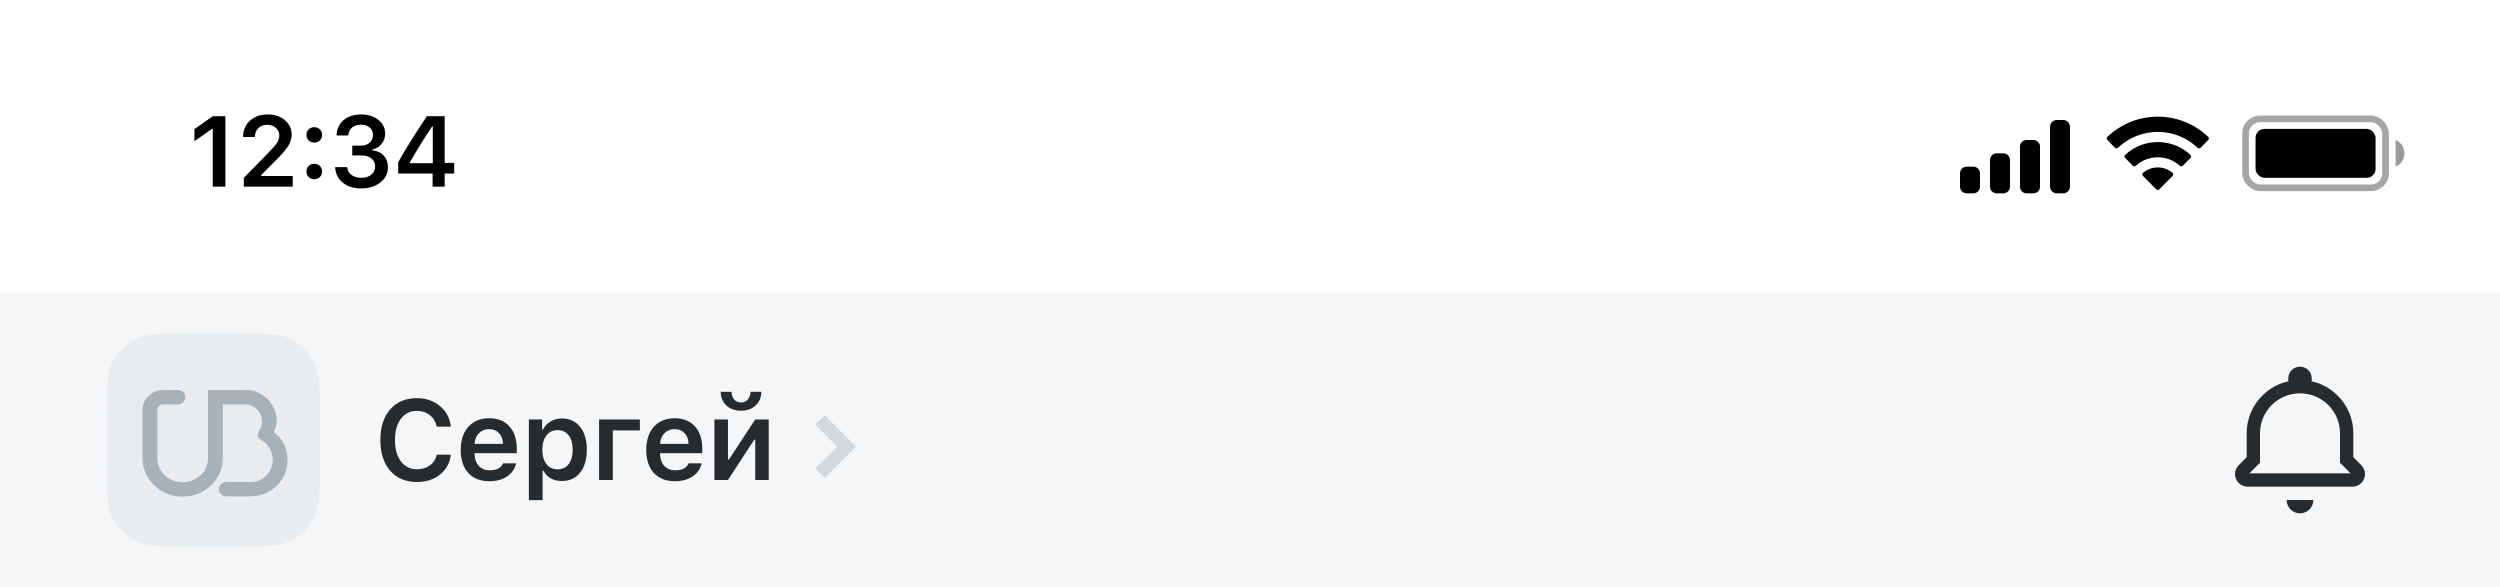 <svg width="375" height="88" viewBox="0 0 375 88" fill="none" xmlns="http://www.w3.org/2000/svg">
<g id="navbars / standart-new">
<rect width="375" height="88" fill="white"/>
<g id="status-bar / X or newer">
<g id="status-bar / x">
<g id="icons">
<g id="battery">
<rect id="border" opacity="0.35" x="336.833" y="17.834" width="21" height="10.333" rx="2.167" stroke="black"/>
<path id="cap" opacity="0.4" d="M359.333 21V25C360.138 24.661 360.662 23.873 360.662 23C360.662 22.127 360.138 21.339 359.333 21Z" fill="black"/>
<rect id="fill" x="338.333" y="19.334" width="18" height="7.333" rx="1.333" fill="black"/>
</g>
<path id="wi-fi" fill-rule="evenodd" clip-rule="evenodd" d="M323.667 19.785C325.892 19.785 328.031 20.639 329.644 22.17C329.765 22.288 329.959 22.287 330.079 22.167L331.239 20.997C331.3 20.936 331.334 20.853 331.333 20.767C331.333 20.681 331.298 20.599 331.237 20.539C327.005 16.487 320.329 16.487 316.097 20.539C316.035 20.599 316.001 20.681 316 20.767C315.999 20.853 316.033 20.936 316.094 20.997L317.255 22.167C317.374 22.287 317.568 22.289 317.69 22.17C319.302 20.639 321.442 19.785 323.667 19.785ZM323.667 23.592C324.889 23.592 326.068 24.046 326.974 24.866C327.097 24.982 327.29 24.98 327.409 24.86L328.569 23.69C328.63 23.628 328.663 23.545 328.663 23.459C328.662 23.372 328.626 23.289 328.564 23.229C325.805 20.665 321.532 20.665 318.773 23.229C318.71 23.289 318.675 23.372 318.674 23.459C318.673 23.545 318.707 23.628 318.768 23.69L319.927 24.86C320.047 24.98 320.24 24.982 320.362 24.866C321.268 24.047 322.446 23.593 323.667 23.592ZM325.989 26.154C325.991 26.241 325.957 26.324 325.895 26.385L323.89 28.407C323.831 28.467 323.751 28.5 323.667 28.5C323.583 28.5 323.503 28.467 323.445 28.407L321.439 26.385C321.377 26.324 321.343 26.241 321.345 26.154C321.347 26.067 321.384 25.985 321.449 25.927C322.729 24.844 324.605 24.844 325.886 25.927C325.95 25.985 325.988 26.067 325.989 26.154Z" fill="black"/>
<path id="cellular" fill-rule="evenodd" clip-rule="evenodd" d="M309.5 18H308.5C307.948 18 307.5 18.462 307.5 19.031V27.969C307.5 28.538 307.948 29 308.5 29H309.5C310.052 29 310.5 28.538 310.5 27.969V19.031C310.5 18.462 310.052 18 309.5 18ZM305 21H304C303.448 21 303 21.43 303 21.96V28.04C303 28.57 303.448 29 304 29H305C305.552 29 306 28.57 306 28.04V21.96C306 21.43 305.552 21 305 21ZM299.5 23H300.5C301.052 23 301.5 23.448 301.5 24V28C301.5 28.552 301.052 29 300.5 29H299.5C298.948 29 298.5 28.552 298.5 28V24C298.5 23.448 298.948 23 299.5 23ZM296 25H295C294.448 25 294 25.448 294 26V28C294 28.552 294.448 29 295 29H296C296.552 29 297 28.552 297 28V26C297 25.448 296.552 25 296 25Z" fill="black"/>
</g>
<path id="time" d="M31.917 28V19.335H31.793L29.163 21.181V19.365L31.925 17.431H33.807V28H31.917ZM36.467 20.522C36.467 19.536 36.809 18.73 37.493 18.105C38.181 17.48 39.068 17.168 40.151 17.168C41.196 17.168 42.056 17.453 42.73 18.024C43.408 18.596 43.748 19.323 43.748 20.207C43.748 20.773 43.577 21.335 43.235 21.892C42.893 22.443 42.273 23.164 41.375 24.052L39.163 26.271V26.396H43.909V28H36.57V26.689L40.093 23.085C40.816 22.353 41.297 21.804 41.536 21.438C41.775 21.066 41.895 20.695 41.895 20.324C41.895 19.86 41.724 19.477 41.382 19.174C41.045 18.872 40.615 18.72 40.093 18.72C39.541 18.72 39.094 18.886 38.753 19.218C38.411 19.55 38.24 19.985 38.24 20.522V20.551H36.467V20.522ZM47.141 26.879C46.799 26.879 46.518 26.77 46.298 26.55C46.078 26.33 45.969 26.054 45.969 25.722C45.969 25.385 46.078 25.109 46.298 24.895C46.518 24.675 46.799 24.565 47.141 24.565C47.487 24.565 47.768 24.675 47.983 24.895C48.203 25.109 48.312 25.385 48.312 25.722C48.312 26.054 48.203 26.33 47.983 26.55C47.768 26.77 47.487 26.879 47.141 26.879ZM47.141 21.386C46.799 21.386 46.518 21.279 46.298 21.064C46.078 20.844 45.969 20.568 45.969 20.236C45.969 19.899 46.078 19.623 46.298 19.409C46.518 19.189 46.799 19.079 47.141 19.079C47.487 19.079 47.768 19.189 47.983 19.409C48.203 19.623 48.312 19.899 48.312 20.236C48.312 20.568 48.203 20.844 47.983 21.064C47.768 21.279 47.487 21.386 47.141 21.386ZM52.84 23.312V21.848H54.13C54.667 21.848 55.104 21.701 55.441 21.408C55.778 21.11 55.946 20.725 55.946 20.251C55.946 19.782 55.78 19.409 55.448 19.13C55.121 18.847 54.681 18.706 54.13 18.706C53.583 18.706 53.138 18.85 52.797 19.138C52.46 19.426 52.274 19.819 52.24 20.317H50.475C50.524 19.345 50.88 18.579 51.544 18.017C52.208 17.451 53.09 17.168 54.188 17.168C55.214 17.168 56.066 17.436 56.744 17.973C57.428 18.505 57.77 19.177 57.77 19.987C57.77 20.607 57.596 21.137 57.25 21.577C56.908 22.016 56.444 22.297 55.858 22.419V22.544C56.581 22.627 57.15 22.898 57.565 23.356C57.984 23.815 58.194 24.396 58.194 25.1C58.194 26.008 57.814 26.762 57.052 27.363C56.295 27.963 55.343 28.264 54.195 28.264C53.058 28.264 52.13 27.973 51.412 27.392C50.699 26.811 50.319 26.037 50.27 25.07H52.079C52.118 25.559 52.33 25.949 52.716 26.242C53.102 26.53 53.6 26.674 54.21 26.674C54.816 26.674 55.309 26.518 55.69 26.206C56.075 25.888 56.268 25.48 56.268 24.982C56.268 24.465 56.08 24.057 55.704 23.759C55.328 23.461 54.816 23.312 54.166 23.312H52.84ZM64.891 28V26.03H59.727V24.345C60.586 22.763 62.022 20.459 64.034 17.431H66.7V24.433H68.128V26.03H66.7V28H64.891ZM61.477 24.367V24.477H64.92V18.969H64.817C63.675 20.659 62.561 22.458 61.477 24.367Z" fill="black"/>
</g>
</g>
<g id="navbars / navs / main-screen-light">
<rect width="375" height="44" transform="translate(0 44)" fill="#F4F6F7"/>
<g id="navbars / dark / normal / notification-new">
<path id="base" d="M338 69V64.999C338 61.133 341.134 57.999 345 57.998C348.866 57.999 352 61.133 352 64.999V69L353.498 70.498C354.052 71.052 353.659 72 352.875 72H337.125C336.341 72 335.948 71.052 336.502 70.498L338 69Z" stroke="#282B2E" stroke-width="2"/>
<path id="bottom" d="M343 75H347C347 76.105 346.105 77 345 77C343.895 77 343 76.105 343 75Z" fill="#282B2E"/>
<path id="top" d="M343.24 57.201H346.761V56.761C346.761 55.789 345.973 55.001 345 55.001C344.028 55.001 343.24 55.789 343.24 56.761V57.201Z" fill="#282B2E"/>
</g>
<g id="img" clip-path="url(#clip0_1092_17638)">
<g id="ubrr">
<path d="M16 62.8C16 58.32 16 56.079 16.872 54.368C17.639 52.863 18.863 51.639 20.368 50.872C22.079 50 24.32 50 28.8 50H35.2C39.68 50 41.921 50 43.632 50.872C45.137 51.639 46.361 52.863 47.128 54.368C48 56.079 48 58.32 48 62.8V69.2C48 73.68 48 75.921 47.128 77.632C46.361 79.137 45.137 80.361 43.632 81.128C41.921 82 39.68 82 35.2 82H28.8C24.32 82 22.079 82 20.368 81.128C18.863 80.361 17.639 79.137 16.872 77.632C16 75.921 16 73.68 16 69.2V62.8Z" fill="#E9ECEE"/>
<path id="logo" fill-rule="evenodd" clip-rule="evenodd" d="M38.215 72.255C39.751 71.961 40.916 70.598 40.916 68.966C40.916 68.07 40.565 67.258 39.996 66.655C39.744 66.389 39.447 66.163 39.12 65.991C38.609 65.708 38.526 65.148 38.857 64.638C39.044 64.361 39.178 64.045 39.245 63.707C39.277 63.543 39.295 63.374 39.295 63.201C39.295 61.907 38.342 60.834 37.108 60.661C37.077 60.66 37.046 60.66 37.014 60.66C36.974 60.66 36.933 60.661 36.893 60.662C36.872 60.661 36.851 60.66 36.828 60.66H33.422V68.758C33.422 71.924 30.707 74.5 27.387 74.5C24.095 74.5 21.421 71.936 21.375 68.807C22.5 70.838 24.684 72.265 27.203 72.335C27.268 72.338 27.335 72.34 27.401 72.34C29.498 72.34 31.195 70.733 31.195 68.758V58.5H36.828C39.146 58.5 41.009 60.132 41.427 62.315C40.801 61.769 40.571 61.033 40.571 61.033C40.571 61.033 40.794 61.763 41.427 62.315C41.483 62.602 41.512 62.898 41.512 63.201C41.512 63.766 41.267 64.331 41.081 64.833C42.417 65.831 43.106 67.271 43.125 68.9C43.125 68.982 43.125 69.081 43.125 69.167C43.07 72.157 40.547 74.457 37.527 74.457H33.942C33.33 74.457 32.833 73.973 32.833 73.377C32.833 72.781 33.33 72.297 33.942 72.297H37.527C37.65 72.297 37.771 72.29 37.891 72.277C37.999 72.272 38.108 72.265 38.215 72.255ZM21.375 68.733V61.526C21.375 59.857 22.768 58.5 24.48 58.5H26.682C27.295 58.5 27.791 58.983 27.791 59.58C27.791 60.176 27.295 60.66 26.682 60.66H24.48C24.398 60.66 24.316 60.663 24.235 60.668C23.865 60.772 23.592 61.105 23.592 61.5V68.733C23.592 70.645 25.192 72.236 27.198 72.333C24.679 72.263 22.501 70.838 21.376 68.807C21.376 68.781 21.375 68.76 21.375 68.733Z" fill="#A7B1BA"/>
</g>
</g>
<g id="name + chevron">
<path id="name" d="M62.558 72.299C60.859 72.299 59.517 71.737 58.532 70.614C57.547 69.485 57.054 67.952 57.054 66.015C57.054 64.067 57.544 62.532 58.523 61.408C59.508 60.285 60.85 59.723 62.549 59.723C63.911 59.723 65.064 60.124 66.011 60.927C66.957 61.724 67.494 62.747 67.621 63.998H65.513C65.363 63.279 65.02 62.706 64.483 62.28C63.947 61.848 63.302 61.632 62.549 61.632C61.531 61.632 60.726 62.025 60.134 62.811C59.542 63.591 59.246 64.657 59.246 66.007C59.246 67.357 59.542 68.425 60.134 69.211C60.726 69.997 61.534 70.39 62.558 70.39C63.316 70.39 63.963 70.193 64.5 69.8C65.037 69.402 65.377 68.868 65.521 68.198H67.629C67.486 69.427 66.949 70.417 66.019 71.17C65.089 71.922 63.935 72.299 62.558 72.299ZM73.364 64.372C72.75 64.372 72.243 64.574 71.845 64.978C71.447 65.382 71.225 65.915 71.181 66.58H75.456C75.434 65.904 75.234 65.368 74.858 64.969C74.482 64.571 73.984 64.372 73.364 64.372ZM75.472 69.501H77.423C77.229 70.332 76.773 70.987 76.053 71.469C75.34 71.945 74.451 72.183 73.389 72.183C72.055 72.183 71.007 71.768 70.243 70.938C69.485 70.102 69.106 68.954 69.106 67.493C69.106 66.032 69.487 64.875 70.251 64.023C71.015 63.165 72.055 62.736 73.372 62.736C74.667 62.736 75.68 63.143 76.41 63.956C77.146 64.764 77.514 65.885 77.514 67.318V67.982H71.173V68.09C71.2 68.849 71.416 69.449 71.82 69.892C72.23 70.329 72.772 70.547 73.447 70.547C74.487 70.547 75.162 70.199 75.472 69.501ZM84.278 62.77C85.429 62.77 86.34 63.187 87.009 64.023C87.684 64.859 88.022 66.004 88.022 67.46C88.022 68.909 87.687 70.055 87.017 70.896C86.353 71.732 85.449 72.149 84.303 72.149C83.656 72.149 83.088 72.017 82.602 71.751C82.12 71.48 81.763 71.103 81.531 70.622H81.39V75.022H79.331V62.919H81.315V64.421H81.456C81.716 63.907 82.095 63.503 82.593 63.209C83.097 62.916 83.658 62.77 84.278 62.77ZM83.631 70.398C84.345 70.398 84.901 70.138 85.299 69.618C85.703 69.097 85.905 68.378 85.905 67.46C85.905 66.541 85.703 65.822 85.299 65.301C84.901 64.781 84.347 64.521 83.639 64.521C82.936 64.521 82.38 64.784 81.971 65.31C81.561 65.835 81.354 66.552 81.348 67.46C81.354 68.367 81.558 69.084 81.962 69.609C82.372 70.135 82.928 70.398 83.631 70.398ZM95.981 64.562H91.922V72H89.863V62.919H95.981V64.562ZM101.193 64.372C100.578 64.372 100.072 64.574 99.674 64.978C99.275 65.382 99.054 65.915 99.01 66.58H103.285C103.262 65.904 103.063 65.368 102.687 64.969C102.311 64.571 101.812 64.372 101.193 64.372ZM103.301 69.501H105.252C105.058 70.332 104.602 70.987 103.882 71.469C103.168 71.945 102.28 72.183 101.218 72.183C99.884 72.183 98.835 71.768 98.072 70.938C97.314 70.102 96.934 68.954 96.934 67.493C96.934 66.032 97.316 64.875 98.08 64.023C98.844 63.165 99.884 62.736 101.201 62.736C102.496 62.736 103.509 63.143 104.239 63.956C104.975 64.764 105.343 65.885 105.343 67.318V67.982H99.001V68.09C99.029 68.849 99.245 69.449 99.649 69.892C100.058 70.329 100.601 70.547 101.276 70.547C102.316 70.547 102.991 70.199 103.301 69.501ZM109.193 72H107.16V62.919H109.193V68.929H109.335L113.286 62.919H115.311V72H113.286V65.949H113.136L109.193 72ZM108.106 58.769H109.733C109.738 59.228 109.869 59.61 110.123 59.914C110.383 60.218 110.726 60.371 111.152 60.371C111.578 60.371 111.919 60.218 112.173 59.914C112.433 59.61 112.569 59.228 112.58 58.769H114.199C114.199 59.599 113.917 60.279 113.352 60.81C112.793 61.342 112.06 61.607 111.152 61.607C110.245 61.607 109.509 61.342 108.944 60.81C108.385 60.279 108.106 59.599 108.106 58.769Z" fill="#282B2E"/>
<g id="chevron-wrapper">
<g id="16&#195;&#151;16 / static / gray / normal / chevron-small-right">
<path id="right" d="M123 71L127 67L123 63" stroke="#D3D8DD" stroke-width="2"/>
</g>
</g>
</g>
</g>
</g>
<defs>
<clipPath id="clip0_1092_17638">
<rect width="32" height="32" fill="white" transform="translate(16 50)"/>
</clipPath>
</defs>
</svg>
